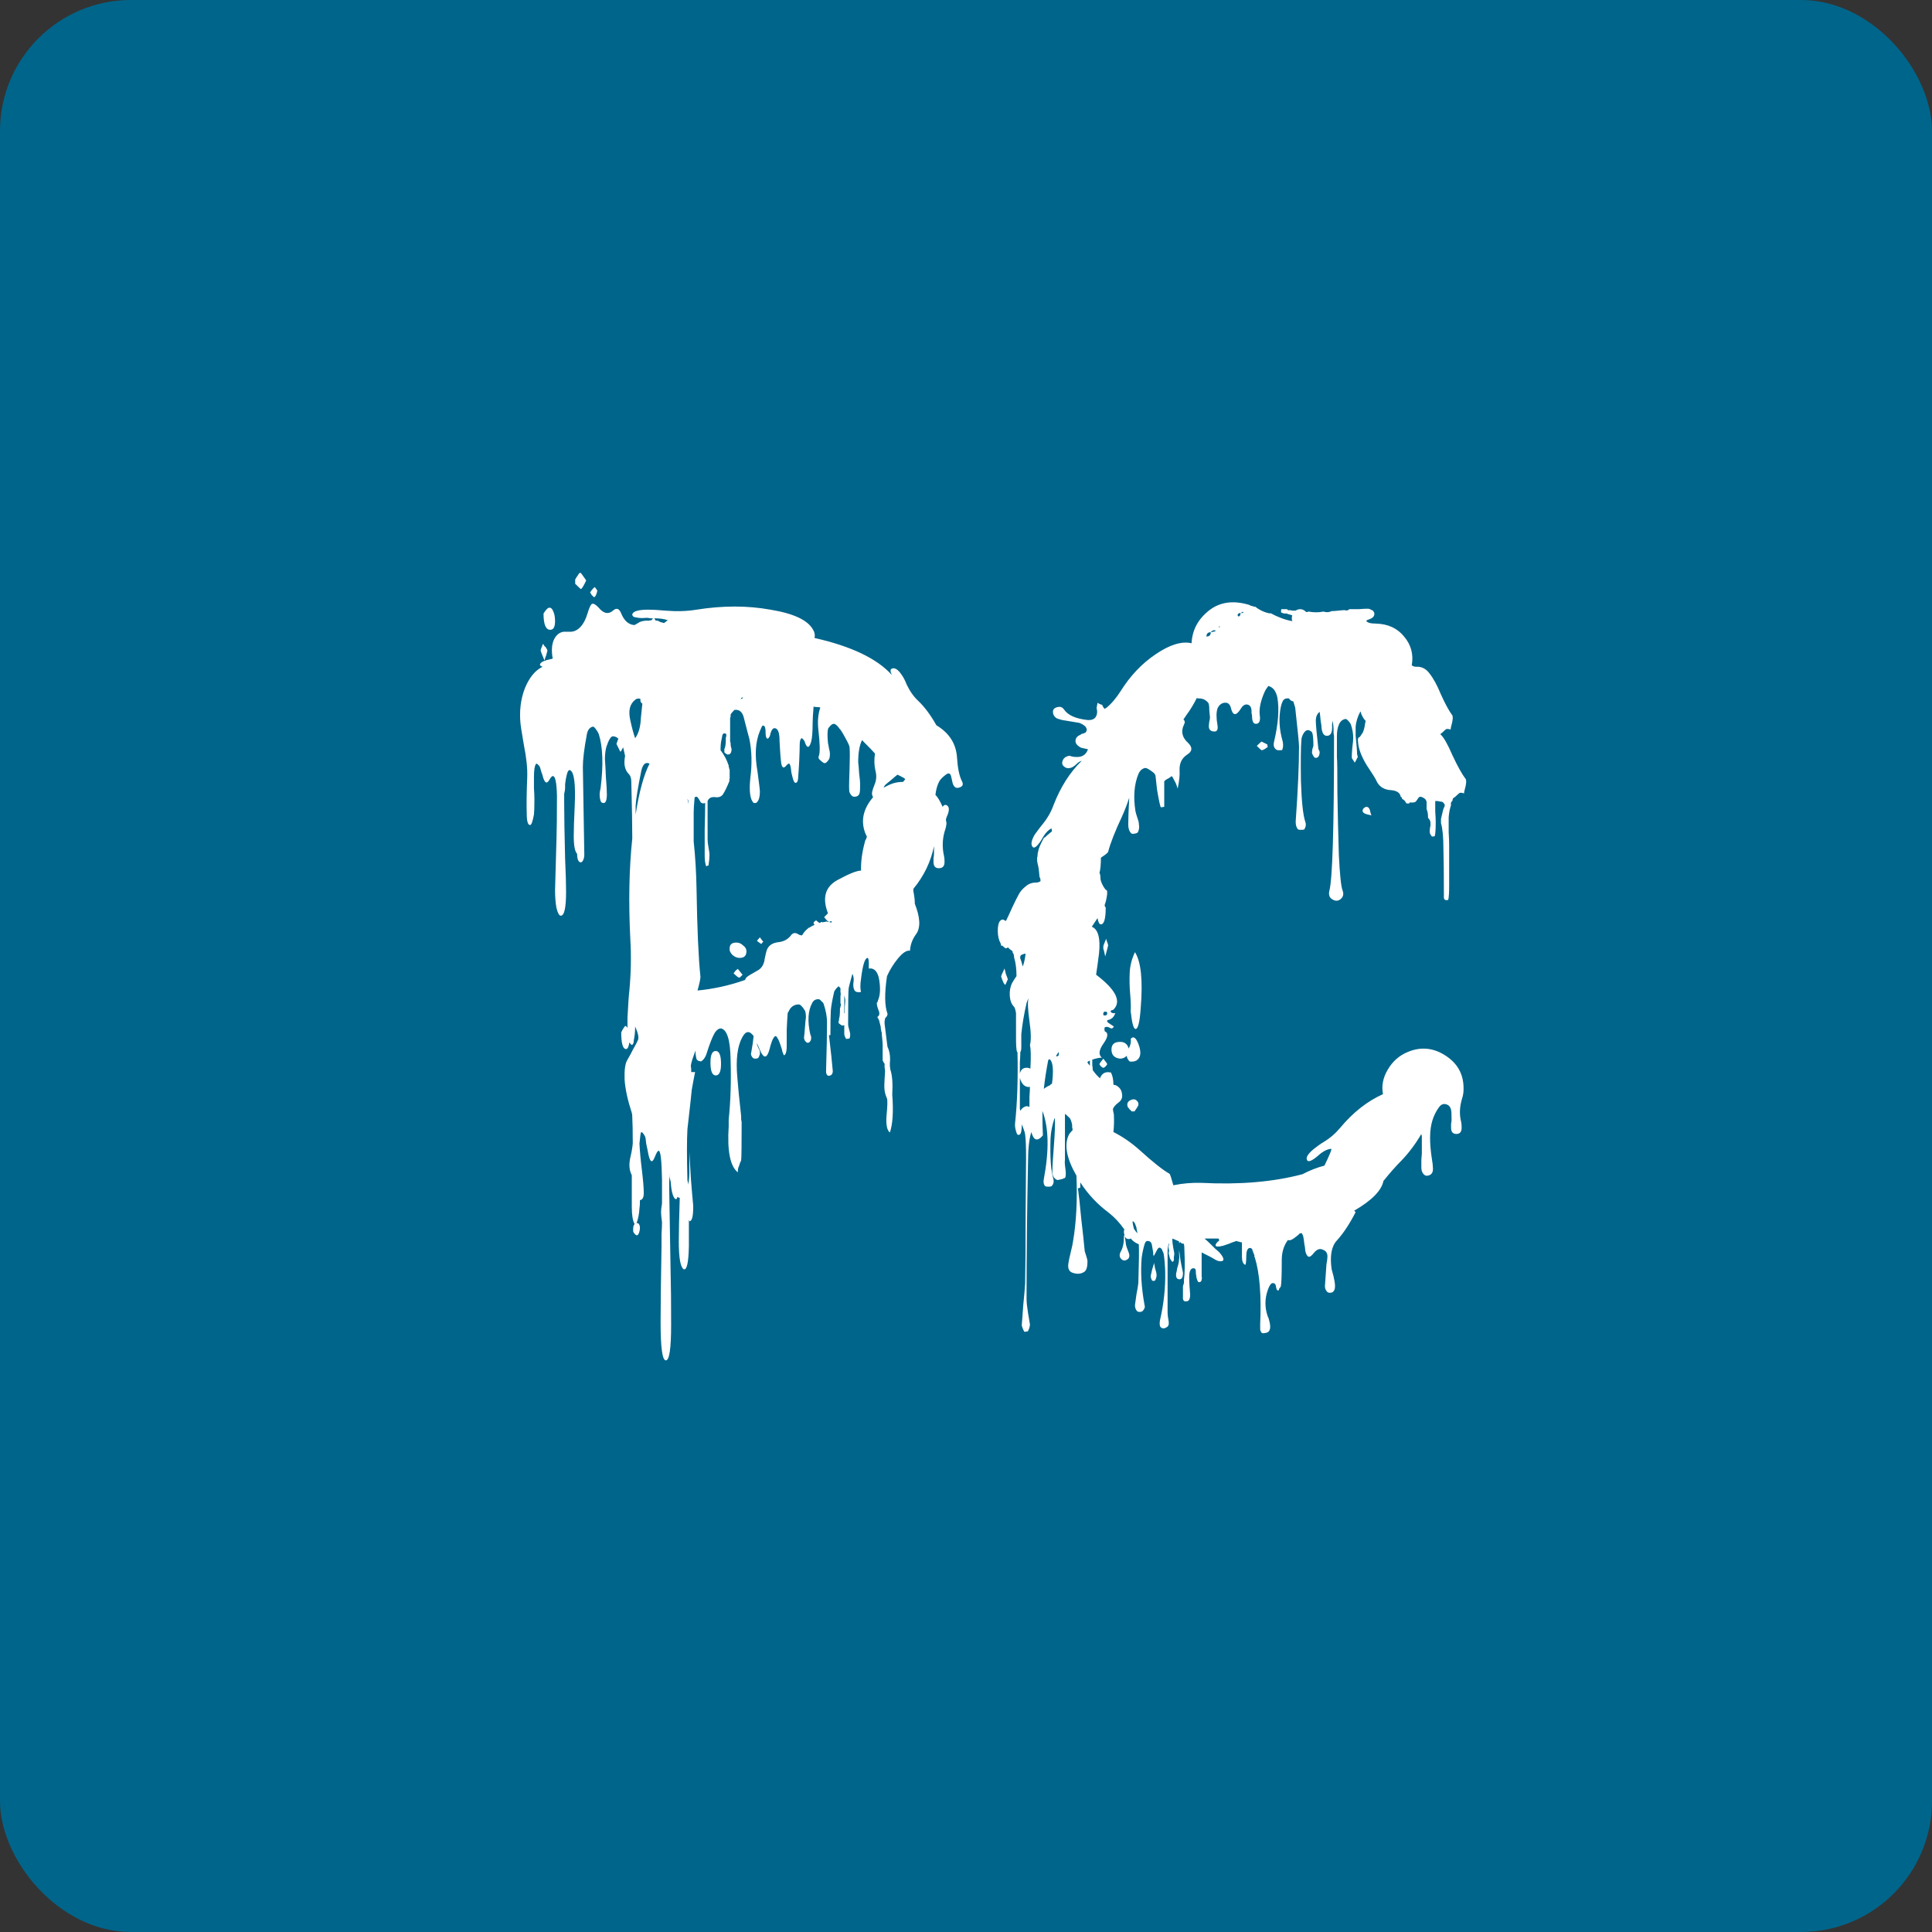 <svg width="64" height="64" viewBox="0 0 64 64" fill="none" xmlns="http://www.w3.org/2000/svg">
<rect x="0" y="0" width="64" height="64" fill="#333333" stroke="none"/>
<rect width="64" height="64" rx="4.339" fill="#00658B"/>
<path d="M23.535 35.196C23.535 34.942 23.593 34.815 23.71 34.815C23.826 34.815 23.885 34.958 23.885 35.244C23.885 35.498 23.826 35.625 23.71 35.625C23.593 35.625 23.535 35.482 23.535 35.196ZM18.228 20.863C18.079 20.863 18.005 20.683 18.005 20.323C18.079 20.207 18.138 20.143 18.18 20.132C18.244 20.122 18.291 20.159 18.323 20.244C18.366 20.328 18.387 20.44 18.387 20.577C18.387 20.768 18.334 20.863 18.228 20.863ZM19.245 19.513C19.234 19.513 19.171 19.454 19.054 19.338V19.195C19.065 19.174 19.081 19.147 19.102 19.116C19.134 19.073 19.155 19.041 19.165 19.02C19.186 18.988 19.208 18.973 19.229 18.973C19.239 18.973 19.303 19.057 19.419 19.227C19.335 19.407 19.276 19.502 19.245 19.513ZM18.133 21.562C18.133 21.573 18.127 21.589 18.117 21.61C18.117 21.631 18.111 21.652 18.101 21.674C18.101 21.695 18.09 21.727 18.069 21.769C18.058 21.801 18.048 21.838 18.037 21.88C17.952 21.679 17.91 21.568 17.91 21.547C17.91 21.525 17.936 21.451 17.989 21.324C18 21.345 18.016 21.372 18.037 21.404C18.069 21.425 18.09 21.451 18.101 21.483C18.122 21.504 18.133 21.531 18.133 21.562ZM19.69 19.783C19.679 19.783 19.669 19.777 19.658 19.767C19.647 19.756 19.626 19.735 19.594 19.703C19.573 19.661 19.557 19.634 19.547 19.624C19.621 19.518 19.674 19.46 19.706 19.449L19.785 19.56V19.576C19.764 19.682 19.732 19.751 19.69 19.783ZM31.861 25.869C31.925 25.985 31.893 26.059 31.766 26.091C31.671 26.123 31.602 26.075 31.559 25.948C31.538 25.863 31.522 25.794 31.512 25.741C31.491 25.625 31.438 25.593 31.353 25.646C31.236 25.731 31.157 25.81 31.114 25.884C31.051 26.001 31.009 26.149 30.987 26.329C31.061 26.404 31.141 26.536 31.226 26.727C31.268 26.663 31.316 26.647 31.369 26.679C31.453 26.732 31.453 26.854 31.369 27.044C31.358 27.055 31.353 27.071 31.353 27.092C31.353 27.103 31.348 27.113 31.337 27.124C31.337 27.134 31.337 27.156 31.337 27.188C31.348 27.219 31.353 27.246 31.353 27.267C31.353 27.331 31.332 27.426 31.289 27.553C31.215 27.818 31.21 28.088 31.273 28.363C31.284 28.406 31.289 28.469 31.289 28.554C31.289 28.692 31.226 28.761 31.099 28.761C30.982 28.761 30.924 28.692 30.924 28.554C30.924 28.533 30.924 28.491 30.924 28.427C30.934 28.363 30.94 28.316 30.94 28.284V28.03C30.834 28.549 30.606 29.02 30.256 29.444C30.256 29.454 30.256 29.481 30.256 29.523C30.267 29.566 30.272 29.592 30.272 29.603C30.294 29.73 30.304 29.825 30.304 29.889V29.936C30.484 30.392 30.5 30.726 30.352 30.938C30.225 31.107 30.156 31.292 30.145 31.494C30.039 31.473 29.907 31.557 29.748 31.748C29.6 31.928 29.478 32.124 29.383 32.336C29.298 32.908 29.303 33.321 29.398 33.575C29.409 33.618 29.383 33.67 29.319 33.734C29.319 33.755 29.314 33.787 29.303 33.829C29.303 33.861 29.303 33.888 29.303 33.909L29.398 34.672C29.473 34.831 29.499 35.011 29.478 35.212C29.478 35.233 29.478 35.27 29.478 35.323C29.488 35.376 29.494 35.413 29.494 35.434C29.557 35.614 29.578 35.89 29.557 36.261C29.6 36.822 29.573 37.24 29.478 37.516C29.383 37.442 29.345 37.256 29.367 36.96C29.398 36.653 29.404 36.462 29.383 36.388C29.34 36.292 29.314 36.202 29.303 36.118C29.292 36.022 29.292 35.9 29.303 35.752C29.314 35.604 29.319 35.514 29.319 35.482C29.319 35.45 29.314 35.408 29.303 35.355C29.303 35.302 29.303 35.265 29.303 35.244C29.303 35.233 29.292 35.217 29.271 35.196C29.261 35.164 29.25 35.143 29.239 35.132V34.608C29.239 34.566 29.234 34.497 29.224 34.401C29.213 34.306 29.208 34.237 29.208 34.195L29.192 34.163V34.131C29.181 34.11 29.176 34.073 29.176 34.02L29.128 33.829C29.128 33.808 29.118 33.782 29.096 33.75C29.075 33.718 29.065 33.697 29.065 33.686C29.139 33.644 29.149 33.565 29.096 33.448C29.054 33.332 29.038 33.252 29.049 33.21C29.07 33.199 29.081 33.178 29.081 33.146C29.155 32.987 29.171 32.765 29.128 32.479C29.086 32.193 28.969 32.06 28.779 32.082C28.789 31.838 28.773 31.721 28.731 31.732C28.646 31.753 28.577 31.981 28.524 32.415C28.493 32.617 28.493 32.765 28.524 32.86C28.408 32.881 28.334 32.86 28.302 32.797C28.27 32.733 28.26 32.654 28.27 32.558C28.291 32.452 28.281 32.352 28.238 32.256C28.154 32.553 28.111 32.722 28.111 32.765C28.101 32.85 28.095 33.242 28.095 33.941C28.095 33.972 28.106 34.025 28.127 34.1C28.148 34.163 28.159 34.206 28.159 34.227C28.169 34.269 28.164 34.327 28.143 34.401L28.032 34.417C27.989 34.354 27.968 34.295 27.968 34.243V33.941V33.957C27.958 33.967 27.931 33.972 27.889 33.972C27.878 33.962 27.862 33.951 27.841 33.941C27.82 33.919 27.804 33.909 27.794 33.909C27.794 33.898 27.788 33.888 27.778 33.877C27.778 33.856 27.778 33.84 27.778 33.829C27.778 33.819 27.783 33.814 27.794 33.814V33.75C27.815 33.697 27.825 33.586 27.825 33.416C27.825 33.406 27.825 33.4 27.825 33.4L27.841 33.369C27.841 33.358 27.841 33.347 27.841 33.337C27.852 33.316 27.857 33.3 27.857 33.289V33.273C27.846 33.252 27.841 33.236 27.841 33.226V33.003C27.852 32.95 27.852 32.903 27.841 32.86V32.733L27.778 32.669C27.767 32.68 27.741 32.707 27.698 32.749C27.666 32.791 27.645 32.823 27.635 32.844C27.571 33.12 27.534 33.326 27.523 33.464C27.513 33.644 27.508 33.919 27.508 34.29H27.46C27.523 34.82 27.566 35.217 27.587 35.482C27.587 35.535 27.571 35.577 27.539 35.609C27.486 35.641 27.444 35.646 27.412 35.625C27.38 35.593 27.364 35.551 27.364 35.498C27.386 34.778 27.396 34.232 27.396 33.861C27.396 33.681 27.359 33.48 27.285 33.257C27.274 33.226 27.248 33.194 27.206 33.162C27.174 33.12 27.142 33.099 27.11 33.099C27.015 33.099 26.946 33.141 26.904 33.226C26.766 33.48 26.745 33.824 26.84 34.258C26.861 34.301 26.872 34.338 26.872 34.37C26.872 34.433 26.856 34.481 26.824 34.513C26.782 34.555 26.739 34.555 26.697 34.513C26.655 34.47 26.634 34.423 26.634 34.37C26.644 34.295 26.655 34.184 26.665 34.036C26.676 33.888 26.686 33.776 26.697 33.702C26.697 33.596 26.686 33.522 26.665 33.48C26.581 33.342 26.512 33.273 26.459 33.273C26.342 33.273 26.247 33.321 26.173 33.416C26.13 33.49 26.104 33.538 26.093 33.559C26.083 33.676 26.072 33.861 26.061 34.115C26.061 34.359 26.061 34.539 26.061 34.656C26.061 34.804 26.04 34.899 25.998 34.942C25.977 34.974 25.956 34.952 25.934 34.878C25.934 34.868 25.929 34.857 25.919 34.846L25.903 34.767C25.839 34.555 25.786 34.423 25.744 34.37C25.712 34.306 25.675 34.306 25.633 34.37C25.59 34.423 25.542 34.555 25.489 34.767C25.415 35.032 25.325 35.069 25.219 34.878C25.188 34.815 25.14 34.709 25.076 34.56V34.576C25.076 34.608 25.092 34.656 25.124 34.719C25.156 34.772 25.172 34.815 25.172 34.846C25.182 34.899 25.166 34.963 25.124 35.037C25.103 35.058 25.071 35.069 25.029 35.069C24.997 35.069 24.97 35.064 24.949 35.053C24.886 34.989 24.864 34.926 24.886 34.862C24.928 34.629 24.954 34.449 24.965 34.322C24.827 34.131 24.7 34.147 24.584 34.37C24.425 34.666 24.372 35.106 24.425 35.689C24.446 35.975 24.488 36.404 24.552 36.976C24.552 37.007 24.552 37.044 24.552 37.087C24.563 37.129 24.568 37.166 24.568 37.198C24.568 37.929 24.563 38.342 24.552 38.438C24.541 38.459 24.526 38.496 24.504 38.549C24.494 38.591 24.483 38.623 24.473 38.644C24.451 38.676 24.441 38.745 24.441 38.851V38.835C24.186 38.633 24.086 38.125 24.139 37.309V37.087C24.202 36.483 24.224 35.821 24.202 35.101C24.192 34.454 24.086 34.11 23.885 34.068C23.81 34.068 23.742 34.115 23.678 34.211C23.604 34.338 23.519 34.55 23.424 34.846C23.381 35.005 23.313 35.111 23.217 35.164C23.207 35.154 23.185 35.148 23.154 35.148C23.122 35.138 23.095 35.117 23.074 35.085C23.064 35.053 23.053 34.995 23.042 34.91V34.799C22.947 35.042 22.894 35.212 22.884 35.307C22.894 35.35 22.899 35.418 22.899 35.514H23.026C22.995 35.662 22.958 35.858 22.915 36.102C22.915 36.133 22.868 36.568 22.772 37.405C22.751 37.765 22.751 38.332 22.772 39.105C22.794 39.168 22.804 39.216 22.804 39.248C22.825 39.078 22.836 38.951 22.836 38.867C22.836 38.803 22.836 38.739 22.836 38.676C22.836 38.602 22.836 38.517 22.836 38.422C22.836 38.316 22.836 38.231 22.836 38.167C22.846 38.326 22.862 38.607 22.884 39.01C22.915 39.412 22.942 39.719 22.963 39.931V39.995C22.963 40.302 22.921 40.456 22.836 40.456V40.44C22.836 40.429 22.831 40.424 22.82 40.424V41.282C22.809 41.833 22.751 42.087 22.645 42.044C22.539 41.97 22.486 41.663 22.486 41.123C22.486 40.794 22.497 40.312 22.518 39.677C22.486 39.677 22.46 39.666 22.439 39.645C22.428 39.719 22.401 39.74 22.359 39.709C22.285 39.635 22.237 39.444 22.216 39.137C22.216 39.126 22.211 39.11 22.2 39.089C22.2 39.068 22.195 39.036 22.184 38.994C22.184 38.951 22.184 38.909 22.184 38.867C22.184 38.919 22.179 39.01 22.169 39.137C22.169 39.253 22.169 39.343 22.169 39.407L22.216 42.219C22.227 42.59 22.232 43.146 22.232 43.888C22.232 44.672 22.174 45.064 22.057 45.064C21.941 45.064 21.883 44.645 21.883 43.808C21.883 43.247 21.893 42.405 21.914 41.282C21.914 41.197 21.914 41.065 21.914 40.885C21.925 40.704 21.93 40.572 21.93 40.487C21.909 40.339 21.898 40.228 21.898 40.154C21.898 40.09 21.909 39.995 21.93 39.868V39.089C21.919 38.443 21.883 38.12 21.819 38.12C21.787 38.12 21.745 38.189 21.692 38.326C21.596 38.57 21.517 38.496 21.453 38.104C21.443 38.061 21.427 37.987 21.406 37.881C21.395 37.765 21.385 37.691 21.374 37.659C21.31 37.532 21.263 37.484 21.231 37.516C21.22 37.548 21.204 37.669 21.183 37.881C21.194 38.114 21.22 38.406 21.263 38.755C21.305 39.105 21.326 39.359 21.326 39.518C21.326 39.666 21.284 39.746 21.199 39.756C21.199 39.883 21.194 39.974 21.183 40.026C21.173 40.207 21.141 40.371 21.088 40.519C21.13 40.508 21.162 40.53 21.183 40.583C21.204 40.636 21.204 40.704 21.183 40.789C21.141 40.959 21.072 40.964 20.977 40.805C20.966 40.667 20.982 40.583 21.024 40.551C20.961 40.445 20.929 40.254 20.929 39.979V39.248V38.93C20.844 38.771 20.828 38.575 20.881 38.342C20.924 38.162 20.95 38.008 20.961 37.881C20.961 37.479 20.956 37.188 20.945 37.007C20.945 36.944 20.94 36.896 20.929 36.864C20.791 36.441 20.712 36.075 20.691 35.768C20.68 35.461 20.707 35.249 20.77 35.132C20.844 35.005 20.913 34.878 20.977 34.751C21.051 34.624 21.104 34.523 21.136 34.449C21.167 34.364 21.136 34.216 21.04 34.004C21.04 34.11 21.035 34.206 21.024 34.29C21.014 34.364 21.003 34.428 20.993 34.481C20.993 34.534 20.982 34.571 20.961 34.592C20.95 34.613 20.934 34.619 20.913 34.608C20.881 34.576 20.86 34.55 20.85 34.529C20.828 34.677 20.791 34.751 20.738 34.751C20.633 34.751 20.579 34.566 20.579 34.195C20.59 34.184 20.601 34.163 20.611 34.131C20.633 34.1 20.648 34.073 20.659 34.052C20.68 34.02 20.696 33.999 20.707 33.988C20.728 33.978 20.754 33.999 20.786 34.052V33.718C20.807 33.294 20.828 32.987 20.85 32.797C20.903 32.225 20.913 31.668 20.881 31.128C20.818 29.889 20.839 28.771 20.945 27.775C20.945 27.352 20.934 26.727 20.913 25.9C20.913 25.784 20.887 25.699 20.834 25.646C20.696 25.509 20.654 25.307 20.707 25.042C20.685 24.936 20.664 24.841 20.643 24.756C20.59 24.862 20.558 24.91 20.548 24.899L20.421 24.645C20.452 24.55 20.474 24.491 20.484 24.47C20.431 24.417 20.368 24.391 20.294 24.391C20.23 24.401 20.161 24.518 20.087 24.741C20.055 24.857 20.039 24.995 20.039 25.154C20.05 25.281 20.06 25.477 20.071 25.741C20.092 25.996 20.103 26.186 20.103 26.314C20.103 26.441 20.087 26.525 20.055 26.568C20.044 26.589 20.023 26.6 19.992 26.6C19.96 26.6 19.933 26.589 19.912 26.568C19.88 26.504 19.864 26.419 19.864 26.314C19.864 26.261 19.875 26.192 19.896 26.107C19.992 25.334 19.97 24.735 19.833 24.311C19.811 24.259 19.78 24.206 19.737 24.152C19.695 24.089 19.658 24.062 19.626 24.073C19.52 24.105 19.457 24.2 19.435 24.359C19.351 24.804 19.308 25.154 19.308 25.408L19.356 28.316C19.356 28.4 19.335 28.475 19.292 28.538C19.25 28.581 19.208 28.575 19.165 28.522C19.134 28.469 19.118 28.395 19.118 28.3V28.284C19.044 28.21 19.006 28.014 19.006 27.696C19.006 27.474 19.017 27.14 19.038 26.695C19.07 25.985 19.022 25.593 18.895 25.519C18.842 25.487 18.8 25.546 18.768 25.694C18.747 25.779 18.731 25.874 18.72 25.98V26.107C18.72 26.149 18.71 26.213 18.689 26.298V26.568C18.689 26.991 18.699 27.616 18.72 28.443C18.742 28.93 18.752 29.296 18.752 29.539C18.752 30.069 18.694 30.334 18.577 30.334C18.524 30.334 18.477 30.249 18.434 30.079C18.403 29.91 18.387 29.714 18.387 29.491C18.387 29.481 18.403 28.919 18.434 27.807C18.445 27.489 18.45 27.007 18.45 26.361C18.44 25.938 18.397 25.72 18.323 25.71C18.291 25.699 18.249 25.741 18.196 25.837C18.111 25.985 18.037 25.938 17.974 25.694C17.974 25.683 17.958 25.636 17.926 25.551C17.905 25.466 17.889 25.413 17.878 25.392C17.815 25.307 17.772 25.281 17.751 25.312C17.709 25.376 17.688 25.519 17.688 25.741C17.688 25.826 17.688 25.948 17.688 26.107C17.698 26.266 17.703 26.382 17.703 26.457C17.703 26.721 17.698 26.896 17.688 26.981C17.645 27.214 17.603 27.331 17.56 27.331C17.486 27.331 17.449 27.203 17.449 26.949C17.439 26.674 17.444 26.271 17.465 25.741C17.476 25.456 17.439 25.101 17.354 24.677C17.28 24.243 17.243 24.009 17.243 23.978C17.2 23.554 17.248 23.162 17.386 22.802C17.534 22.442 17.73 22.203 17.974 22.087C17.899 22.066 17.873 22.034 17.894 21.991C17.926 21.928 18.042 21.875 18.244 21.833C18.265 21.833 18.286 21.827 18.307 21.817V21.801C18.265 21.568 18.276 21.372 18.339 21.213C18.413 21.043 18.524 20.948 18.673 20.927H18.848C18.985 20.938 19.107 20.89 19.213 20.784C19.319 20.678 19.404 20.519 19.467 20.307C19.52 20.127 19.568 20.026 19.61 20.005C19.663 19.984 19.737 20.026 19.833 20.132C20.002 20.334 20.166 20.36 20.325 20.212C20.431 20.127 20.516 20.164 20.579 20.323C20.675 20.556 20.813 20.683 20.993 20.704H21.024C21.046 20.694 21.072 20.678 21.104 20.657C21.146 20.636 21.173 20.62 21.183 20.609C21.204 20.599 21.236 20.588 21.279 20.577C21.332 20.567 21.369 20.561 21.39 20.561C21.411 20.561 21.443 20.561 21.485 20.561C21.528 20.551 21.559 20.546 21.581 20.546C21.602 20.524 21.618 20.503 21.628 20.482C21.607 20.482 21.575 20.482 21.533 20.482C21.491 20.471 21.459 20.466 21.438 20.466C21.321 20.477 21.226 20.477 21.151 20.466C21.077 20.456 21.024 20.445 20.993 20.434C20.961 20.413 20.945 20.387 20.945 20.355C20.966 20.249 21.146 20.196 21.485 20.196C21.623 20.196 21.808 20.207 22.041 20.228C22.412 20.259 22.756 20.249 23.074 20.196C23.943 20.058 24.759 20.058 25.521 20.196C26.294 20.323 26.766 20.546 26.935 20.863C26.988 20.948 27.004 21.038 26.983 21.134C28.201 21.409 29.054 21.817 29.541 22.357C29.488 22.241 29.488 22.172 29.541 22.15C29.637 22.108 29.743 22.172 29.859 22.341C29.923 22.426 29.981 22.537 30.034 22.675C30.14 22.897 30.267 23.077 30.415 23.215C30.627 23.416 30.828 23.686 31.019 24.025C31.443 24.28 31.671 24.634 31.702 25.09C31.724 25.44 31.776 25.699 31.861 25.869ZM20.881 23.866C20.934 24.11 20.987 24.306 21.04 24.454C21.157 24.296 21.22 24.068 21.231 23.771C21.231 23.75 21.247 23.596 21.279 23.31C21.226 23.279 21.204 23.226 21.215 23.151C21.141 23.13 21.083 23.141 21.04 23.183C20.86 23.321 20.807 23.549 20.881 23.866ZM21.056 26.981C21.173 26.229 21.326 25.667 21.517 25.297C21.39 25.233 21.3 25.307 21.247 25.519C21.13 26.091 21.067 26.483 21.056 26.695V26.981ZM21.994 20.641L22.121 20.546C22.004 20.503 21.856 20.482 21.676 20.482C21.697 20.524 21.713 20.551 21.724 20.561H21.787C21.808 20.572 21.84 20.588 21.883 20.609C21.935 20.62 21.973 20.63 21.994 20.641ZM22.772 26.457C22.794 26.562 22.809 26.647 22.82 26.711C22.82 26.7 22.815 26.674 22.804 26.631C22.804 26.589 22.804 26.562 22.804 26.552C22.804 26.531 22.794 26.499 22.772 26.457ZM24.536 23.151V23.183V23.151C24.578 23.151 24.605 23.136 24.616 23.104V23.072V23.104C24.573 23.104 24.547 23.12 24.536 23.151ZM24.409 23.374L24.393 23.358V23.374H24.409ZM27.984 33.575C27.984 33.522 27.984 33.448 27.984 33.353C27.995 33.257 28 33.183 28 33.13C28 33.109 27.989 33.056 27.968 32.971V33.035V33.226V33.305V33.369V33.416V33.512V33.543C27.968 33.554 27.974 33.565 27.984 33.575ZM28.969 25.996C29.033 25.848 29.044 25.694 29.001 25.535C28.959 25.355 28.953 25.164 28.985 24.963C28.943 24.91 28.8 24.762 28.556 24.518C28.471 24.688 28.429 24.931 28.429 25.249C28.44 25.334 28.45 25.461 28.461 25.63C28.482 25.789 28.493 25.906 28.493 25.98C28.493 26.139 28.487 26.234 28.477 26.266C28.456 26.351 28.397 26.393 28.302 26.393C28.238 26.393 28.185 26.345 28.143 26.25C28.133 26.229 28.127 26.16 28.127 26.043C28.127 25.948 28.133 25.752 28.143 25.456C28.154 25.148 28.154 24.915 28.143 24.756C28.143 24.714 28.095 24.608 28 24.439C27.915 24.28 27.852 24.179 27.809 24.137C27.735 24.031 27.672 23.978 27.619 23.978C27.587 23.978 27.55 23.999 27.508 24.041C27.465 24.084 27.439 24.121 27.428 24.152C27.407 24.248 27.407 24.401 27.428 24.613C27.439 24.656 27.449 24.714 27.46 24.788C27.481 24.862 27.492 24.921 27.492 24.963C27.492 25.058 27.481 25.122 27.46 25.154C27.407 25.238 27.359 25.281 27.317 25.281C27.285 25.281 27.227 25.238 27.142 25.154C27.11 25.122 27.105 25.085 27.126 25.042C27.169 24.926 27.163 24.64 27.11 24.184C27.078 23.898 27.1 23.649 27.174 23.438C27.153 23.427 27.116 23.422 27.063 23.422C27.01 23.422 26.973 23.416 26.951 23.406C26.93 23.66 26.919 23.851 26.919 23.978C26.919 24.243 26.904 24.439 26.872 24.566C26.808 24.788 26.739 24.799 26.665 24.598C26.665 24.587 26.66 24.571 26.649 24.55C26.607 24.486 26.575 24.454 26.554 24.454C26.512 24.476 26.491 24.55 26.491 24.677C26.491 24.793 26.485 24.968 26.475 25.201C26.464 25.424 26.453 25.593 26.443 25.71C26.443 25.848 26.416 25.922 26.363 25.932C26.321 25.943 26.284 25.879 26.252 25.741C26.242 25.71 26.231 25.667 26.22 25.614C26.21 25.561 26.204 25.519 26.204 25.487C26.194 25.402 26.178 25.344 26.157 25.312C26.146 25.281 26.114 25.291 26.061 25.344C25.956 25.482 25.892 25.44 25.871 25.217C25.86 25.132 25.85 25 25.839 24.82C25.828 24.64 25.823 24.544 25.823 24.534C25.823 24.311 25.786 24.179 25.712 24.137C25.617 24.084 25.548 24.163 25.505 24.375C25.474 24.439 25.447 24.47 25.426 24.47C25.384 24.46 25.362 24.396 25.362 24.28C25.362 24.131 25.341 24.052 25.299 24.041C25.267 24.031 25.246 24.041 25.235 24.073C25.225 24.094 25.203 24.142 25.172 24.216C25.023 24.576 24.997 25.021 25.092 25.551C25.145 25.943 25.172 26.165 25.172 26.218C25.172 26.419 25.129 26.547 25.044 26.6H24.965C24.849 26.483 24.811 26.213 24.854 25.789C24.917 25.312 24.907 24.873 24.822 24.47C24.811 24.439 24.748 24.195 24.631 23.739C24.578 23.57 24.478 23.496 24.329 23.517L24.298 23.549C24.245 23.602 24.213 23.644 24.202 23.676V23.739V23.755L24.186 23.771V23.866V24.057V24.248V24.327V24.391V24.439V24.534V24.566C24.186 24.576 24.192 24.587 24.202 24.598V24.613C24.202 24.698 24.213 24.762 24.234 24.804C24.234 24.899 24.213 24.958 24.171 24.979C24.16 24.989 24.134 24.995 24.091 24.995C24.081 24.984 24.065 24.974 24.044 24.963C24.033 24.952 24.022 24.947 24.012 24.947C24.012 24.936 24.006 24.926 23.996 24.915C23.996 24.894 23.996 24.878 23.996 24.868V24.836C23.996 24.825 23.996 24.815 23.996 24.804C24.006 24.793 24.012 24.783 24.012 24.772C24.033 24.719 24.044 24.613 24.044 24.454C24.044 24.444 24.044 24.433 24.044 24.423C24.054 24.412 24.059 24.401 24.059 24.391V24.327V24.311C24.049 24.311 24.033 24.306 24.012 24.296C23.98 24.285 23.953 24.301 23.932 24.343C23.922 24.386 23.911 24.439 23.901 24.502C23.879 24.587 23.869 24.703 23.869 24.852C23.985 25 24.075 25.169 24.139 25.36C24.139 25.371 24.139 25.387 24.139 25.408C24.149 25.418 24.155 25.429 24.155 25.44C24.155 25.45 24.155 25.461 24.155 25.471C24.165 25.482 24.171 25.493 24.171 25.503V25.614V25.805C24.16 25.816 24.155 25.826 24.155 25.837C24.155 25.848 24.16 25.853 24.171 25.853C24.086 26.065 24.012 26.218 23.948 26.314C23.895 26.388 23.816 26.419 23.71 26.409C23.572 26.388 23.482 26.43 23.44 26.536V27.807C23.44 27.871 23.45 27.961 23.471 28.077C23.493 28.194 23.503 28.273 23.503 28.316C23.503 28.4 23.493 28.517 23.471 28.665C23.45 28.676 23.424 28.686 23.392 28.697C23.36 28.602 23.344 28.491 23.344 28.363C23.344 28.162 23.344 27.866 23.344 27.474C23.355 27.082 23.36 26.79 23.36 26.6C23.307 26.621 23.26 26.616 23.217 26.584C23.164 26.488 23.127 26.43 23.106 26.409C23.095 26.388 23.064 26.388 23.011 26.409C22.989 26.642 22.979 26.811 22.979 26.917V27.871C23.032 28.369 23.064 28.898 23.074 29.46C23.095 30.773 23.138 31.732 23.201 32.336C23.212 32.389 23.18 32.548 23.106 32.812C23.646 32.76 24.171 32.643 24.679 32.463C24.7 32.41 24.727 32.373 24.759 32.352C24.78 32.331 24.886 32.267 25.076 32.161C25.225 32.087 25.309 31.954 25.331 31.764C25.352 31.658 25.373 31.568 25.394 31.494C25.447 31.324 25.585 31.229 25.807 31.208C25.966 31.186 26.093 31.118 26.189 31.001C26.252 30.906 26.332 30.884 26.427 30.938C26.469 30.969 26.517 30.985 26.57 30.985C26.623 30.89 26.692 30.81 26.776 30.747L26.792 30.731H26.808C26.829 30.72 26.856 30.704 26.888 30.683C26.93 30.662 26.962 30.646 26.983 30.636C26.962 30.614 26.951 30.593 26.951 30.572C26.951 30.561 26.962 30.546 26.983 30.524C27.004 30.503 27.02 30.493 27.031 30.493C27.041 30.493 27.052 30.498 27.063 30.509C27.073 30.519 27.084 30.53 27.094 30.54C27.116 30.551 27.131 30.561 27.142 30.572C27.153 30.572 27.158 30.572 27.158 30.572L27.19 30.556L27.206 30.54C27.216 30.54 27.227 30.54 27.237 30.54C27.248 30.561 27.264 30.561 27.285 30.54C27.296 30.54 27.311 30.54 27.333 30.54C27.354 30.53 27.37 30.524 27.38 30.524C27.391 30.524 27.401 30.53 27.412 30.54C27.433 30.54 27.449 30.54 27.46 30.54C27.47 30.54 27.486 30.546 27.508 30.556C27.529 30.556 27.544 30.556 27.555 30.556C27.555 30.546 27.55 30.53 27.539 30.509C27.497 30.53 27.47 30.54 27.46 30.54C27.428 30.53 27.375 30.477 27.301 30.381C27.311 30.371 27.333 30.35 27.364 30.318C27.396 30.286 27.417 30.265 27.428 30.254C27.227 29.735 27.338 29.364 27.762 29.142C28.133 28.941 28.387 28.84 28.524 28.84C28.514 28.554 28.556 28.236 28.651 27.887C28.651 27.866 28.662 27.839 28.683 27.807C28.704 27.765 28.715 27.733 28.715 27.712C28.673 27.627 28.646 27.564 28.636 27.521C28.519 27.14 28.614 26.769 28.922 26.409C28.89 26.356 28.879 26.298 28.89 26.234C28.901 26.181 28.927 26.102 28.969 25.996ZM29.923 25.9C29.923 25.89 29.933 25.874 29.954 25.853C29.976 25.832 29.986 25.816 29.986 25.805C29.965 25.784 29.923 25.757 29.859 25.726C29.796 25.694 29.753 25.673 29.732 25.662C29.721 25.673 29.7 25.689 29.669 25.71C29.573 25.794 29.473 25.879 29.367 25.964C29.324 25.996 29.292 26.038 29.271 26.091L29.462 25.996C29.6 25.932 29.753 25.9 29.923 25.9ZM24.393 31.224C24.478 31.224 24.552 31.255 24.616 31.319C24.69 31.372 24.727 31.435 24.727 31.509C24.727 31.658 24.653 31.732 24.504 31.732C24.419 31.732 24.34 31.7 24.266 31.637C24.192 31.562 24.16 31.488 24.171 31.414C24.171 31.287 24.245 31.224 24.393 31.224ZM24.298 32.24C24.308 32.23 24.319 32.219 24.329 32.209C24.34 32.188 24.356 32.166 24.377 32.145C24.409 32.124 24.43 32.108 24.441 32.097C24.462 32.119 24.488 32.15 24.52 32.193C24.552 32.235 24.578 32.267 24.6 32.288C24.589 32.299 24.573 32.315 24.552 32.336C24.531 32.357 24.515 32.373 24.504 32.383C24.494 32.383 24.483 32.383 24.473 32.383C24.43 32.362 24.372 32.315 24.298 32.24ZM25.076 31.16C25.108 31.128 25.14 31.091 25.172 31.049C25.182 31.059 25.193 31.075 25.203 31.096C25.225 31.118 25.241 31.139 25.251 31.16C25.272 31.171 25.283 31.181 25.283 31.192L25.219 31.271C25.135 31.218 25.087 31.181 25.076 31.16ZM33.164 32.352C33.164 32.341 33.175 32.309 33.196 32.256C33.228 32.193 33.254 32.135 33.276 32.082C33.286 32.124 33.302 32.188 33.323 32.272C33.355 32.346 33.376 32.405 33.387 32.447C33.376 32.458 33.365 32.479 33.355 32.511C33.323 32.595 33.302 32.632 33.291 32.622C33.281 32.611 33.265 32.59 33.244 32.558C33.233 32.526 33.217 32.489 33.196 32.447C33.185 32.405 33.175 32.373 33.164 32.352ZM36.549 31.43C36.549 31.398 36.549 31.372 36.549 31.351C36.549 31.329 36.581 31.245 36.644 31.096C36.644 31.118 36.655 31.155 36.676 31.208C36.697 31.261 36.708 31.298 36.708 31.319C36.708 31.329 36.676 31.451 36.612 31.684C36.602 31.642 36.591 31.594 36.581 31.541C36.57 31.488 36.559 31.451 36.549 31.43ZM39.187 42.156V42.172C39.187 42.309 39.149 42.378 39.075 42.378C38.98 42.378 38.943 42.309 38.964 42.172C38.975 42.14 38.985 42.087 38.996 42.013C39.017 41.949 39.033 41.891 39.044 41.838C39.054 41.785 39.059 41.737 39.059 41.695C39.07 41.695 39.07 41.647 39.059 41.552C39.059 41.467 39.059 41.419 39.059 41.409C39.07 41.472 39.086 41.589 39.107 41.758C39.139 41.928 39.165 42.06 39.187 42.156ZM38.233 41.822C38.233 41.833 38.233 41.849 38.233 41.87C38.244 41.901 38.249 41.923 38.249 41.933C38.249 41.965 38.26 42.013 38.281 42.076C38.302 42.14 38.313 42.193 38.313 42.235C38.313 42.299 38.297 42.357 38.265 42.41C38.265 42.431 38.233 42.436 38.169 42.426C38.127 42.352 38.111 42.293 38.122 42.251C38.133 42.209 38.148 42.14 38.169 42.044C38.201 41.949 38.222 41.875 38.233 41.822ZM37.597 31.541C37.799 31.859 37.862 32.474 37.788 33.385C37.756 33.861 37.698 34.094 37.613 34.084C37.55 34.084 37.497 33.888 37.455 33.496C37.465 33.369 37.46 33.183 37.439 32.94C37.417 32.696 37.412 32.458 37.423 32.225C37.433 31.991 37.492 31.764 37.597 31.541ZM37.455 34.417C37.539 34.311 37.624 34.364 37.709 34.576C37.815 34.852 37.794 35.037 37.645 35.132C37.582 35.164 37.508 35.175 37.423 35.164C37.359 35.101 37.327 35.037 37.327 34.974C37.264 35.037 37.19 35.069 37.105 35.069C36.914 35.048 36.819 34.947 36.819 34.767C36.819 34.597 36.914 34.513 37.105 34.513C37.253 34.513 37.349 34.587 37.391 34.735C37.455 34.608 37.476 34.502 37.455 34.417ZM48.117 26.52C48.064 26.573 48.048 26.621 48.069 26.663C48.026 26.79 48 26.928 47.989 27.076C47.989 27.214 47.989 27.378 47.989 27.569C48 27.749 48.005 27.887 48.005 27.982V29.333C48.005 29.576 47.995 29.735 47.974 29.809C47.868 29.841 47.82 29.799 47.831 29.682C47.831 29.672 47.831 29.661 47.831 29.65C47.831 28.973 47.825 28.464 47.815 28.125C47.815 27.733 47.788 27.447 47.735 27.267V27.124C47.788 26.891 47.82 26.769 47.831 26.759C47.862 26.706 47.868 26.663 47.846 26.631C47.825 26.6 47.804 26.578 47.783 26.568C47.772 26.557 47.746 26.552 47.703 26.552C47.661 26.541 47.635 26.536 47.624 26.536H47.544C47.544 26.621 47.544 26.737 47.544 26.886C47.555 27.034 47.56 27.15 47.56 27.235C47.56 27.468 47.55 27.622 47.529 27.696C47.508 27.707 47.481 27.712 47.449 27.712C47.428 27.712 47.417 27.701 47.417 27.68C47.364 27.638 47.349 27.558 47.37 27.442C47.37 27.431 47.37 27.421 47.37 27.41C47.38 27.389 47.386 27.373 47.386 27.362V27.251C47.386 27.198 47.359 27.145 47.306 27.092C47.306 26.965 47.29 26.87 47.258 26.806V26.616C47.269 26.509 47.206 26.435 47.068 26.393C47.047 26.393 47.026 26.398 47.004 26.409C46.994 26.419 46.978 26.441 46.957 26.473C46.946 26.494 46.935 26.509 46.925 26.52C46.914 26.541 46.898 26.557 46.877 26.568C46.856 26.578 46.83 26.584 46.798 26.584C46.766 26.584 46.745 26.584 46.734 26.584C46.702 26.573 46.687 26.584 46.687 26.616H46.591C46.538 26.52 46.49 26.473 46.448 26.473C46.448 26.43 46.432 26.404 46.401 26.393C46.379 26.255 46.258 26.181 46.035 26.171C45.823 26.149 45.675 26.043 45.59 25.853C45.569 25.8 45.463 25.63 45.272 25.344C45.092 25.048 44.997 24.788 44.986 24.566C44.976 24.491 44.986 24.444 45.018 24.423C45.029 24.423 45.039 24.417 45.05 24.407C45.06 24.396 45.071 24.38 45.082 24.359C45.103 24.327 45.124 24.296 45.145 24.264C45.177 24.19 45.198 24.116 45.209 24.041C45.219 23.967 45.23 23.914 45.24 23.882C45.198 23.84 45.166 23.798 45.145 23.755C45.135 23.734 45.119 23.702 45.097 23.66C45.087 23.618 45.076 23.586 45.066 23.565C44.97 23.745 44.917 23.919 44.907 24.089C44.907 24.174 44.907 24.269 44.907 24.375C44.917 24.47 44.928 24.582 44.939 24.709C44.949 24.825 44.955 24.915 44.955 24.979C44.955 24.989 44.96 25.011 44.97 25.042C44.981 25.064 44.981 25.079 44.97 25.09C44.96 25.111 44.944 25.143 44.923 25.185C44.901 25.228 44.886 25.254 44.875 25.265C44.875 25.254 44.859 25.228 44.827 25.185C44.796 25.143 44.78 25.111 44.78 25.09C44.78 25.016 44.785 24.91 44.796 24.772C44.817 24.624 44.827 24.513 44.827 24.439C44.827 24.301 44.801 24.152 44.748 23.994C44.727 23.951 44.695 23.909 44.653 23.866C44.61 23.824 44.578 23.808 44.557 23.819C44.462 23.84 44.393 23.904 44.351 24.009C44.308 24.105 44.287 24.232 44.287 24.391V25.09C44.298 25.164 44.303 25.556 44.303 26.266C44.314 26.965 44.33 27.648 44.351 28.316C44.383 28.983 44.425 29.38 44.478 29.507C44.52 29.624 44.494 29.719 44.398 29.793C44.314 29.857 44.218 29.852 44.112 29.777C44.038 29.725 44.012 29.64 44.033 29.523C44.139 29.163 44.192 27.458 44.192 24.407C44.192 24.386 44.187 24.343 44.176 24.28C44.176 24.216 44.176 24.168 44.176 24.137C44.176 24.084 44.165 23.994 44.144 23.866C44.144 23.888 44.139 23.925 44.128 23.978C44.128 24.031 44.128 24.073 44.128 24.105C44.128 24.285 44.07 24.375 43.953 24.375C43.858 24.375 43.8 24.29 43.779 24.121C43.779 24.068 43.768 23.983 43.747 23.866C43.736 23.739 43.726 23.644 43.715 23.581C43.63 23.644 43.588 23.745 43.588 23.882C43.588 23.988 43.614 24.28 43.667 24.756C43.667 24.777 43.673 24.804 43.683 24.836C43.705 24.868 43.715 24.894 43.715 24.915C43.715 24.979 43.699 25.032 43.667 25.074C43.657 25.085 43.636 25.095 43.604 25.106C43.572 25.106 43.551 25.101 43.54 25.09C43.487 25.016 43.461 24.963 43.461 24.931C43.461 24.899 43.466 24.857 43.477 24.804C43.498 24.751 43.508 24.714 43.508 24.693C43.508 24.513 43.498 24.38 43.477 24.296C43.466 24.243 43.419 24.206 43.334 24.184C43.281 24.184 43.233 24.216 43.191 24.28C43.138 24.364 43.111 24.444 43.111 24.518C43.09 24.741 43.085 25.191 43.095 25.869C43.117 26.547 43.164 26.997 43.238 27.219C43.27 27.304 43.26 27.389 43.207 27.474C43.196 27.484 43.159 27.489 43.095 27.489C43.042 27.489 43.011 27.484 43 27.474C42.947 27.421 42.921 27.336 42.921 27.219C42.995 26.181 43.032 25.35 43.032 24.725C43.032 24.629 42.989 24.2 42.905 23.438C42.873 23.332 42.852 23.263 42.841 23.231C42.788 23.231 42.74 23.199 42.698 23.136H42.682C42.608 23.125 42.55 23.146 42.508 23.199C42.476 23.252 42.449 23.326 42.428 23.422C42.354 23.782 42.375 24.163 42.492 24.566C42.513 24.672 42.508 24.762 42.476 24.836C42.476 24.846 42.46 24.852 42.428 24.852C42.407 24.852 42.38 24.852 42.349 24.852C42.317 24.852 42.296 24.846 42.285 24.836C42.2 24.783 42.174 24.693 42.206 24.566C42.343 23.983 42.38 23.501 42.317 23.12C42.274 22.897 42.174 22.765 42.015 22.723C41.951 22.807 41.909 22.876 41.888 22.929C41.761 23.215 41.708 23.464 41.729 23.676C41.761 23.877 41.718 23.978 41.602 23.978C41.517 23.978 41.475 23.888 41.475 23.708C41.475 23.686 41.469 23.66 41.459 23.628C41.459 23.596 41.459 23.575 41.459 23.565C41.459 23.438 41.416 23.363 41.332 23.342C41.247 23.321 41.173 23.363 41.109 23.469C40.95 23.724 40.839 23.718 40.776 23.453C40.744 23.326 40.675 23.268 40.569 23.279C40.463 23.289 40.383 23.353 40.331 23.469C40.288 23.596 40.288 23.782 40.331 24.025C40.352 24.163 40.32 24.232 40.235 24.232C40.108 24.232 40.044 24.174 40.044 24.057C40.044 24.025 40.05 23.973 40.06 23.898C40.082 23.814 40.087 23.75 40.076 23.708C40.076 23.686 40.071 23.628 40.06 23.533C40.06 23.438 40.055 23.369 40.044 23.326C40.034 23.284 39.997 23.241 39.933 23.199C39.88 23.157 39.806 23.136 39.711 23.136C39.7 23.136 39.69 23.136 39.679 23.136L39.647 23.12C39.541 23.332 39.425 23.522 39.298 23.692L39.202 23.835C39.255 23.877 39.261 23.935 39.218 24.009C39.112 24.232 39.16 24.433 39.361 24.613C39.51 24.762 39.499 24.889 39.33 24.995C39.149 25.111 39.065 25.286 39.075 25.519C39.086 25.667 39.065 25.869 39.012 26.123L38.964 25.98C38.953 25.948 38.932 25.906 38.901 25.853C38.869 25.789 38.842 25.741 38.821 25.71C38.8 25.72 38.768 25.741 38.726 25.773C38.683 25.794 38.646 25.816 38.614 25.837C38.583 25.858 38.567 25.879 38.567 25.9V26.552V26.727L38.456 26.743C38.445 26.732 38.429 26.679 38.408 26.584C38.387 26.488 38.36 26.345 38.328 26.155C38.307 25.964 38.291 25.821 38.281 25.726C38.281 25.683 38.26 25.641 38.217 25.599C38.08 25.493 37.989 25.44 37.947 25.44C37.905 25.44 37.857 25.461 37.804 25.503C37.762 25.546 37.73 25.593 37.709 25.646C37.571 25.985 37.539 26.393 37.613 26.87C37.624 26.923 37.645 26.997 37.677 27.092C37.709 27.177 37.725 27.241 37.725 27.283C37.746 27.399 37.735 27.495 37.693 27.569C37.682 27.59 37.645 27.606 37.582 27.616C37.518 27.627 37.481 27.622 37.47 27.601C37.407 27.537 37.375 27.442 37.375 27.315C37.375 27.124 37.386 26.827 37.407 26.425C37.343 26.626 37.264 26.833 37.169 27.044C36.935 27.542 36.782 27.934 36.708 28.22C36.697 28.252 36.618 28.316 36.469 28.411C36.469 28.634 36.453 28.803 36.422 28.919C36.443 28.951 36.453 29.004 36.453 29.078C36.453 29.142 36.475 29.216 36.517 29.301C36.538 29.343 36.559 29.38 36.581 29.412C36.602 29.444 36.618 29.465 36.628 29.476C36.639 29.476 36.649 29.481 36.66 29.491C36.671 29.502 36.676 29.518 36.676 29.539C36.676 29.55 36.676 29.576 36.676 29.619C36.655 29.777 36.628 29.894 36.596 29.968C36.596 29.979 36.596 29.995 36.596 30.016C36.607 30.037 36.618 30.053 36.628 30.064C36.628 30.434 36.575 30.62 36.469 30.62C36.416 30.62 36.379 30.551 36.358 30.413L36.167 30.699C36.379 30.784 36.459 31.081 36.406 31.589C36.395 31.674 36.379 31.796 36.358 31.954C36.337 32.103 36.321 32.214 36.31 32.288C36.967 32.786 37.158 33.173 36.883 33.448C36.787 33.469 36.766 33.501 36.819 33.543C36.851 33.565 36.893 33.57 36.946 33.559C36.925 33.623 36.893 33.676 36.851 33.718C36.808 33.75 36.771 33.771 36.739 33.782C36.708 33.782 36.687 33.792 36.676 33.814C36.665 33.824 36.676 33.845 36.708 33.877C36.739 33.898 36.803 33.941 36.898 34.004C36.867 34.068 36.824 34.084 36.771 34.052C36.718 34.02 36.671 34.01 36.628 34.02C36.586 34.02 36.575 34.068 36.596 34.163C36.724 34.216 36.708 34.354 36.549 34.576C36.401 34.788 36.385 34.942 36.501 35.037C36.416 35.037 36.31 35.058 36.183 35.101C36.183 35.132 36.183 35.191 36.183 35.275C36.194 35.36 36.199 35.418 36.199 35.45C36.273 35.556 36.353 35.646 36.438 35.72C36.501 35.551 36.623 35.487 36.803 35.53C36.856 35.636 36.883 35.768 36.883 35.927C36.893 35.938 36.909 35.943 36.93 35.943C36.951 35.943 36.967 35.948 36.978 35.959C37.094 36.022 37.158 36.118 37.169 36.245C37.19 36.361 37.147 36.457 37.041 36.531C36.946 36.605 36.888 36.674 36.867 36.737C36.867 36.769 36.877 36.827 36.898 36.912C36.909 37.124 36.904 37.32 36.883 37.5C37.179 37.648 37.465 37.844 37.74 38.088C38.196 38.501 38.53 38.766 38.742 38.882C38.763 38.904 38.805 39.031 38.869 39.264C39.176 39.2 39.488 39.174 39.806 39.184C41.067 39.248 42.179 39.153 43.143 38.898C43.387 38.771 43.63 38.676 43.874 38.612C44.054 38.242 44.128 38.056 44.096 38.056C43.959 38.067 43.81 38.146 43.651 38.294C43.461 38.453 43.344 38.501 43.302 38.438C43.249 38.353 43.318 38.231 43.508 38.072C43.625 37.977 43.736 37.897 43.842 37.834C44.054 37.707 44.239 37.548 44.398 37.357C44.822 36.849 45.294 36.478 45.813 36.245C45.76 35.969 45.813 35.699 45.971 35.434C46.13 35.159 46.353 34.963 46.639 34.846C47.073 34.666 47.492 34.709 47.894 34.974C48.297 35.238 48.493 35.609 48.482 36.086C48.482 36.192 48.466 36.292 48.434 36.388C48.35 36.663 48.339 36.923 48.403 37.166C48.413 37.209 48.419 37.272 48.419 37.357C48.419 37.495 48.36 37.564 48.244 37.564C48.127 37.564 48.069 37.495 48.069 37.357C48.069 37.325 48.069 37.283 48.069 37.23C48.08 37.177 48.085 37.135 48.085 37.103C48.085 36.912 48.08 36.801 48.069 36.769C48.048 36.663 47.989 36.6 47.894 36.578C47.809 36.557 47.735 36.589 47.672 36.674C47.576 36.801 47.502 36.949 47.449 37.119C47.354 37.426 47.349 37.85 47.433 38.39C47.455 38.517 47.465 38.607 47.465 38.66C47.486 38.829 47.428 38.925 47.29 38.946C47.237 38.957 47.19 38.935 47.147 38.882C47.105 38.829 47.084 38.761 47.084 38.676C47.084 38.612 47.084 38.528 47.084 38.422C47.094 38.316 47.1 38.247 47.1 38.215V37.627C47.1 37.617 47.094 37.606 47.084 37.595C47.084 37.585 47.084 37.574 47.084 37.564C46.893 37.892 46.676 38.183 46.432 38.438C46.242 38.628 46.04 38.856 45.828 39.121C45.765 39.439 45.442 39.767 44.859 40.106L44.907 40.154C44.706 40.545 44.499 40.858 44.287 41.091C44.107 41.282 44.049 41.6 44.112 42.044C44.123 42.076 44.144 42.156 44.176 42.283C44.208 42.42 44.224 42.526 44.224 42.601C44.224 42.738 44.176 42.812 44.081 42.823C44.017 42.834 43.969 42.812 43.938 42.76C43.906 42.717 43.89 42.664 43.89 42.601C43.89 42.59 43.906 42.362 43.938 41.917C43.938 41.896 43.943 41.859 43.953 41.806C43.964 41.753 43.969 41.711 43.969 41.679C43.99 41.531 43.938 41.435 43.81 41.393C43.715 41.351 43.62 41.388 43.524 41.504C43.45 41.6 43.392 41.642 43.35 41.631C43.297 41.61 43.26 41.541 43.238 41.425C43.238 41.372 43.228 41.298 43.207 41.202C43.196 41.096 43.185 41.022 43.175 40.98C43.175 40.959 43.159 40.916 43.127 40.853H43.064C43.011 40.906 42.968 40.943 42.937 40.964C42.809 41.07 42.719 41.107 42.666 41.075C42.529 41.255 42.46 41.478 42.46 41.743C42.46 42.251 42.449 42.542 42.428 42.617C42.417 42.638 42.401 42.659 42.38 42.68C42.37 42.701 42.364 42.722 42.364 42.744C42.354 42.744 42.338 42.744 42.317 42.744C42.306 42.744 42.301 42.738 42.301 42.728C42.29 42.707 42.28 42.675 42.269 42.632C42.269 42.59 42.258 42.558 42.237 42.537C42.227 42.516 42.2 42.505 42.158 42.505C42.105 42.505 42.052 42.579 41.999 42.728C41.893 43.024 41.893 43.321 41.999 43.618C42.02 43.649 42.041 43.718 42.063 43.824C42.105 44.036 42.052 44.147 41.904 44.158C41.861 44.168 41.83 44.168 41.808 44.158C41.787 44.147 41.771 44.126 41.761 44.094C41.75 44.073 41.745 44.052 41.745 44.031C41.745 44.01 41.745 43.978 41.745 43.935C41.745 43.904 41.745 43.882 41.745 43.872C41.787 42.918 41.729 42.182 41.57 41.663C41.559 41.653 41.554 41.637 41.554 41.615C41.554 41.605 41.554 41.594 41.554 41.584C41.544 41.562 41.533 41.536 41.522 41.504C41.512 41.472 41.501 41.446 41.49 41.425C41.49 41.393 41.48 41.372 41.459 41.361C41.438 41.34 41.411 41.335 41.379 41.345C41.316 41.367 41.284 41.462 41.284 41.631C41.284 41.78 41.273 41.87 41.252 41.901C41.178 41.87 41.141 41.78 41.141 41.631V41.155C41.12 41.155 41.093 41.149 41.062 41.139C41.03 41.128 41.008 41.123 40.998 41.123C40.987 41.123 40.982 41.123 40.982 41.123C40.982 41.112 40.977 41.107 40.966 41.107L40.823 41.155C40.781 41.176 40.68 41.213 40.521 41.266C40.352 41.308 40.267 41.303 40.267 41.25C40.267 41.208 40.309 41.155 40.394 41.091L40.378 41.075C40.378 41.065 40.378 41.054 40.378 41.043L40.362 41.028C40.352 41.028 40.341 41.028 40.331 41.028H39.901C39.955 41.07 40.034 41.144 40.14 41.25C40.161 41.271 40.198 41.308 40.251 41.361C40.315 41.414 40.362 41.457 40.394 41.488C40.532 41.647 40.564 41.743 40.489 41.774C40.405 41.795 40.309 41.769 40.203 41.695C40.193 41.684 40.06 41.615 39.806 41.488V42.14V42.267C39.817 42.341 39.817 42.378 39.806 42.378C39.806 42.442 39.774 42.474 39.711 42.474C39.69 42.474 39.669 42.436 39.647 42.362C39.647 42.352 39.642 42.336 39.631 42.315C39.631 42.293 39.631 42.278 39.631 42.267C39.621 42.246 39.615 42.209 39.615 42.156C39.615 42.103 39.61 42.066 39.6 42.044C39.589 42.023 39.563 42.013 39.52 42.013C39.435 42.023 39.393 42.124 39.393 42.315C39.393 42.442 39.404 42.632 39.425 42.887C39.425 43.035 39.383 43.109 39.298 43.109C39.213 43.12 39.176 43.067 39.187 42.95C39.187 42.929 39.187 42.913 39.187 42.903V42.601C39.218 42.526 39.229 42.463 39.218 42.41C39.25 42.188 39.255 41.849 39.234 41.393C39.234 41.308 39.229 41.245 39.218 41.202C39.197 41.202 39.171 41.197 39.139 41.186C39.118 41.165 39.102 41.149 39.091 41.139C39.091 41.149 39.081 41.165 39.059 41.186V41.123C39.038 41.112 39.001 41.096 38.948 41.075C38.895 41.054 38.858 41.038 38.837 41.028C38.826 41.091 38.847 41.255 38.901 41.52C38.901 41.552 38.895 41.594 38.885 41.647C38.885 41.7 38.885 41.737 38.885 41.758L38.837 41.806C38.826 41.795 38.81 41.774 38.789 41.743C38.779 41.721 38.768 41.706 38.758 41.695L38.71 41.504C38.731 41.472 38.731 41.419 38.71 41.345C38.71 41.324 38.71 41.303 38.71 41.282C38.72 41.261 38.726 41.239 38.726 41.218V41.17C38.694 41.266 38.678 41.356 38.678 41.441V43.49C38.678 43.554 38.689 43.639 38.71 43.745C38.731 43.861 38.71 43.935 38.646 43.967C38.583 44.01 38.524 44.015 38.471 43.983C38.419 43.951 38.403 43.872 38.424 43.745C38.551 43.204 38.609 42.669 38.599 42.14C38.599 42.076 38.593 41.976 38.583 41.838C38.572 41.711 38.562 41.615 38.551 41.552C38.551 41.531 38.54 41.499 38.519 41.457C38.519 41.446 38.514 41.441 38.503 41.441C38.503 41.43 38.503 41.419 38.503 41.409C38.44 41.303 38.381 41.303 38.328 41.409C38.265 41.525 38.228 41.594 38.217 41.615C38.217 41.605 38.212 41.584 38.201 41.552C38.201 41.52 38.201 41.499 38.201 41.488C38.169 41.319 38.154 41.229 38.154 41.218C38.133 41.144 38.085 41.107 38.011 41.107C37.968 41.107 37.937 41.144 37.915 41.218C37.873 41.356 37.841 41.504 37.82 41.663C37.778 42.129 37.809 42.654 37.915 43.236C37.937 43.3 37.915 43.363 37.852 43.427C37.831 43.448 37.799 43.459 37.756 43.459C37.725 43.459 37.698 43.453 37.677 43.443C37.624 43.39 37.597 43.321 37.597 43.236C37.608 43.173 37.624 43.056 37.645 42.887C37.677 42.728 37.698 42.601 37.709 42.505C37.73 41.838 37.735 41.409 37.725 41.218C37.619 41.176 37.534 41.118 37.47 41.043V41.028C37.46 41.028 37.455 41.028 37.455 41.028L37.423 41.043C37.338 41.054 37.285 41.022 37.264 40.948C37.264 40.98 37.269 41.028 37.28 41.091C37.29 41.144 37.296 41.186 37.296 41.218C37.306 41.271 37.333 41.351 37.375 41.457C37.428 41.573 37.423 41.658 37.359 41.711C37.285 41.764 37.221 41.769 37.169 41.727C37.084 41.663 37.068 41.578 37.121 41.472C37.195 41.345 37.232 41.181 37.232 40.98C37.232 40.969 37.232 40.959 37.232 40.948C37.243 40.927 37.248 40.911 37.248 40.9C37.248 40.89 37.243 40.874 37.232 40.853C37.232 40.821 37.232 40.8 37.232 40.789C37.232 40.779 37.232 40.768 37.232 40.757C37.243 40.747 37.248 40.736 37.248 40.726L37.232 40.71C37.084 40.498 36.914 40.318 36.724 40.169C36.353 39.894 36.04 39.56 35.786 39.168V39.343C35.776 39.343 35.76 39.349 35.738 39.359C35.717 39.359 35.707 39.359 35.707 39.359C35.738 39.582 35.776 39.92 35.818 40.376C35.871 40.832 35.908 41.176 35.929 41.409C35.929 41.441 35.945 41.499 35.977 41.584C36.008 41.679 36.024 41.748 36.024 41.79C36.024 41.96 35.993 42.071 35.929 42.124C35.823 42.198 35.701 42.214 35.564 42.172C35.426 42.14 35.368 42.039 35.389 41.87C35.399 41.785 35.426 41.658 35.468 41.488C35.511 41.319 35.537 41.192 35.548 41.107C35.654 40.482 35.691 39.762 35.659 38.946C35.331 38.374 35.246 37.924 35.405 37.595C35.426 37.553 35.468 37.5 35.532 37.436C35.532 37.415 35.526 37.383 35.516 37.341C35.516 37.299 35.516 37.272 35.516 37.262C35.495 37.156 35.468 37.082 35.437 37.039C35.362 36.965 35.309 36.917 35.278 36.896V38.422C35.267 38.475 35.272 38.575 35.294 38.724C35.315 38.872 35.309 38.972 35.278 39.025C35.246 39.025 35.23 39.031 35.23 39.041C35.209 39.052 35.172 39.062 35.119 39.073C35.076 39.084 35.044 39.089 35.023 39.089C34.896 39.036 34.843 38.919 34.864 38.739C34.864 38.612 34.88 38.347 34.912 37.945C34.944 37.542 34.955 37.235 34.944 37.023V37.039L34.928 37.055C34.854 37.278 34.812 37.495 34.801 37.707C34.78 38.342 34.812 38.792 34.896 39.057C34.917 39.153 34.896 39.232 34.833 39.295C34.812 39.306 34.774 39.311 34.721 39.311C34.679 39.311 34.647 39.306 34.626 39.295C34.573 39.243 34.557 39.163 34.578 39.057C34.758 38.104 34.743 37.352 34.531 36.801C34.531 37.14 34.536 37.41 34.547 37.611C34.367 37.823 34.239 37.786 34.165 37.5C34.091 37.722 34.054 38.067 34.054 38.533C34.022 40.026 34.006 41.525 34.006 43.03C34.006 43.136 34.022 43.289 34.054 43.49C34.086 43.692 34.107 43.819 34.118 43.872C34.118 43.935 34.096 44.01 34.054 44.094C34.044 44.105 34.022 44.11 33.99 44.11C33.959 44.121 33.938 44.121 33.927 44.11C33.874 44.004 33.847 43.93 33.847 43.888C33.858 43.782 33.874 43.57 33.895 43.252C33.927 42.945 33.948 42.701 33.959 42.521C33.969 41.992 33.975 41.239 33.975 40.265C33.985 39.28 33.99 38.633 33.99 38.326C33.99 37.987 33.98 37.738 33.959 37.579C33.948 37.505 33.911 37.394 33.847 37.246C33.847 37.383 33.837 37.479 33.816 37.532C33.805 37.564 33.784 37.585 33.752 37.595C33.72 37.595 33.699 37.585 33.689 37.564C33.636 37.426 33.614 37.309 33.625 37.214C33.699 36.525 33.726 35.736 33.705 34.846H33.689C33.667 34.772 33.657 34.619 33.657 34.386V33.559C33.636 33.443 33.614 33.374 33.593 33.353C33.508 33.268 33.461 33.146 33.45 32.987C33.44 32.828 33.466 32.685 33.53 32.558C33.593 32.452 33.641 32.378 33.673 32.336C33.673 32.092 33.646 31.886 33.593 31.716C33.593 31.642 33.577 31.589 33.546 31.557C33.546 31.515 33.53 31.488 33.498 31.478C33.477 31.467 33.44 31.435 33.387 31.382C33.365 31.404 33.344 31.414 33.323 31.414C33.302 31.414 33.26 31.382 33.196 31.319L33.18 31.335H33.164V31.303C33.154 31.282 33.148 31.266 33.148 31.255C33.085 31.139 33.053 31.001 33.053 30.842C33.053 30.588 33.111 30.461 33.228 30.461L33.323 30.509C33.376 30.402 33.445 30.254 33.53 30.064C33.625 29.862 33.699 29.714 33.752 29.619C33.805 29.523 33.879 29.439 33.975 29.364C34.07 29.28 34.181 29.237 34.308 29.237C34.372 29.237 34.425 29.221 34.467 29.19V29.174V29.142C34.467 29.121 34.457 29.089 34.435 29.047C34.414 28.803 34.393 28.66 34.372 28.618C34.372 28.596 34.367 28.565 34.356 28.522C34.356 28.469 34.356 28.432 34.356 28.411C34.367 28.39 34.372 28.358 34.372 28.316C34.372 28.273 34.377 28.241 34.388 28.22C34.398 28.125 34.462 27.971 34.578 27.759L34.594 27.744H34.61C34.663 27.691 34.743 27.622 34.849 27.537L34.833 27.442C34.716 27.495 34.605 27.622 34.499 27.823C34.361 28.035 34.266 28.114 34.213 28.061C34.139 27.987 34.16 27.85 34.276 27.648C34.383 27.5 34.462 27.394 34.515 27.331C34.684 27.129 34.812 26.912 34.896 26.679C35.129 26.075 35.442 25.583 35.834 25.201C35.77 25.223 35.717 25.254 35.675 25.297C35.59 25.381 35.516 25.429 35.452 25.44C35.368 25.461 35.294 25.44 35.23 25.376C35.177 25.323 35.172 25.254 35.214 25.169C35.246 25.106 35.304 25.064 35.389 25.042C35.41 25.032 35.447 25.037 35.5 25.058C35.553 25.069 35.59 25.074 35.611 25.074C35.834 25.095 35.977 25.011 36.04 24.82C35.881 24.788 35.797 24.767 35.786 24.756C35.68 24.693 35.627 24.624 35.627 24.55C35.627 24.454 35.68 24.386 35.786 24.343C35.797 24.333 35.813 24.322 35.834 24.311C35.865 24.301 35.887 24.296 35.897 24.296C35.919 24.285 35.94 24.274 35.961 24.264C35.982 24.243 35.993 24.221 35.993 24.2C36.003 24.179 36.003 24.158 35.993 24.137C35.971 24.062 35.892 23.999 35.754 23.946L35.182 23.851C35.066 23.819 35.002 23.798 34.992 23.787C34.917 23.734 34.88 23.665 34.88 23.581C34.88 23.496 34.933 23.443 35.039 23.422C35.124 23.4 35.193 23.427 35.246 23.501C35.373 23.692 35.633 23.808 36.024 23.851C36.151 23.861 36.242 23.829 36.294 23.755C36.347 23.671 36.358 23.57 36.326 23.453C36.326 23.443 36.337 23.384 36.358 23.279C36.369 23.289 36.395 23.305 36.438 23.326C36.48 23.337 36.506 23.348 36.517 23.358C36.528 23.4 36.554 23.443 36.596 23.485L36.612 23.469C36.623 23.459 36.633 23.453 36.644 23.453C36.814 23.316 36.972 23.13 37.121 22.897C37.439 22.389 37.825 21.981 38.281 21.674C38.747 21.356 39.144 21.234 39.472 21.308C39.494 20.874 39.684 20.514 40.044 20.228C40.405 19.942 40.85 19.878 41.379 20.037L41.443 20.069C41.453 20.069 41.475 20.074 41.506 20.085C41.538 20.095 41.565 20.101 41.586 20.101C41.734 20.217 41.898 20.291 42.078 20.323V20.307C42.333 20.445 42.576 20.535 42.809 20.577C42.809 20.567 42.804 20.551 42.794 20.53C42.794 20.498 42.794 20.477 42.794 20.466C42.794 20.456 42.794 20.445 42.794 20.434C42.804 20.413 42.809 20.397 42.809 20.387C42.788 20.376 42.756 20.366 42.714 20.355C42.672 20.344 42.64 20.334 42.619 20.323C42.608 20.323 42.582 20.323 42.539 20.323C42.497 20.312 42.465 20.302 42.444 20.291C42.433 20.27 42.433 20.233 42.444 20.18H42.635C42.656 20.212 42.682 20.223 42.714 20.212C42.735 20.212 42.767 20.217 42.809 20.228C42.862 20.228 42.899 20.228 42.921 20.228C42.963 20.196 43.016 20.18 43.08 20.18C43.143 20.18 43.207 20.212 43.27 20.275C43.302 20.275 43.328 20.27 43.35 20.259C43.519 20.291 43.683 20.291 43.842 20.259C43.938 20.291 44.028 20.286 44.112 20.244C44.165 20.244 44.239 20.238 44.335 20.228C44.43 20.217 44.499 20.212 44.541 20.212C44.605 20.233 44.658 20.223 44.7 20.18C44.764 20.18 44.864 20.18 45.002 20.18C45.14 20.169 45.246 20.164 45.32 20.164C45.331 20.164 45.352 20.169 45.383 20.18L45.479 20.228C45.489 20.238 45.5 20.254 45.511 20.275C45.521 20.297 45.526 20.307 45.526 20.307C45.537 20.392 45.495 20.456 45.399 20.498C45.315 20.53 45.267 20.551 45.256 20.561C45.288 20.625 45.394 20.657 45.574 20.657C45.977 20.667 46.289 20.81 46.512 21.086C46.745 21.361 46.83 21.679 46.766 22.039C46.808 22.071 46.856 22.087 46.909 22.087C47.089 22.076 47.237 22.15 47.354 22.309C47.481 22.468 47.608 22.701 47.735 23.009C47.873 23.316 48 23.549 48.117 23.708C48.127 23.761 48.127 23.808 48.117 23.851C48.117 23.882 48.106 23.935 48.085 24.009C48.064 24.084 48.053 24.137 48.053 24.168C47.989 24.147 47.942 24.142 47.91 24.152C47.889 24.163 47.857 24.19 47.815 24.232C47.772 24.274 47.74 24.301 47.719 24.311V24.327C47.825 24.423 47.958 24.656 48.117 25.026C48.286 25.387 48.434 25.651 48.562 25.821C48.572 25.874 48.572 25.922 48.562 25.964C48.562 25.996 48.551 26.049 48.53 26.123C48.508 26.197 48.498 26.25 48.498 26.282C48.434 26.261 48.387 26.255 48.355 26.266C48.334 26.276 48.302 26.303 48.26 26.345C48.217 26.388 48.185 26.414 48.164 26.425C48.133 26.435 48.117 26.467 48.117 26.52ZM33.975 31.589C33.858 31.61 33.8 31.642 33.8 31.684C33.789 31.716 33.794 31.753 33.816 31.796C33.826 31.817 33.847 31.891 33.879 32.018C33.922 31.912 33.953 31.769 33.975 31.589ZM34.102 36.658C34.102 36.594 34.102 36.488 34.102 36.34C34.112 36.192 34.118 36.081 34.118 36.006H34.102C34.028 36.017 33.959 35.99 33.895 35.927C33.842 35.863 33.805 35.789 33.784 35.704V36.674C33.784 36.695 33.784 36.716 33.784 36.737C33.794 36.758 33.8 36.78 33.8 36.801C33.853 36.706 33.927 36.653 34.022 36.642C34.033 36.642 34.044 36.647 34.054 36.658C34.075 36.658 34.091 36.658 34.102 36.658ZM34.133 35.403C34.155 35 34.149 34.74 34.118 34.624C34.16 34.465 34.155 34.2 34.102 33.829C34.049 33.448 34.038 33.194 34.07 33.067C34.049 33.109 34.028 33.162 34.006 33.226C33.922 33.596 33.863 33.941 33.832 34.258V34.688C33.832 34.772 33.821 34.825 33.8 34.846C33.8 34.92 33.794 35.037 33.784 35.196C33.784 35.355 33.784 35.477 33.784 35.561C33.816 35.434 33.89 35.371 34.006 35.371C34.059 35.371 34.102 35.381 34.133 35.403ZM34.849 35.895C34.901 35.493 34.886 35.233 34.801 35.117C34.769 35.074 34.743 35.079 34.721 35.132C34.658 35.461 34.61 35.773 34.578 36.07C34.663 36.006 34.727 35.969 34.769 35.959C34.78 35.948 34.79 35.938 34.801 35.927C34.822 35.916 34.838 35.906 34.849 35.895ZM35.039 34.894C34.997 34.947 34.981 34.979 34.992 34.989C35.013 35 35.039 34.989 35.071 34.958V34.846C35.05 34.868 35.039 34.883 35.039 34.894ZM37.534 40.456H37.518C37.518 40.487 37.523 40.53 37.534 40.583C37.544 40.636 37.555 40.678 37.566 40.71C37.608 40.773 37.645 40.821 37.677 40.853C37.677 40.832 37.672 40.8 37.661 40.757C37.651 40.715 37.645 40.683 37.645 40.662C37.613 40.567 37.592 40.514 37.582 40.503L37.534 40.456ZM36.676 33.575C36.687 33.533 36.665 33.512 36.612 33.512C36.57 33.512 36.549 33.533 36.549 33.575C36.538 33.618 36.554 33.639 36.596 33.639C36.649 33.639 36.676 33.618 36.676 33.575ZM36.104 35.307V35.132C36.062 35.154 36.035 35.169 36.024 35.18C36.024 35.201 36.035 35.222 36.056 35.244C36.077 35.265 36.093 35.286 36.104 35.307ZM39.965 21.086C40.06 21.086 40.108 21.038 40.108 20.943C40.013 20.943 39.965 20.991 39.965 21.086ZM40.108 20.943C40.129 20.943 40.156 20.938 40.188 20.927C40.23 20.916 40.256 20.911 40.267 20.911L40.251 20.879C40.198 20.869 40.151 20.89 40.108 20.943ZM40.378 20.784L40.41 20.768V20.752H40.378V20.784ZM41.093 20.307C41.104 20.307 41.12 20.307 41.141 20.307C41.162 20.307 41.178 20.302 41.189 20.291C41.189 20.281 41.183 20.275 41.173 20.275C41.173 20.275 41.173 20.27 41.173 20.259C41.162 20.27 41.146 20.281 41.125 20.291C41.114 20.302 41.104 20.307 41.093 20.307C41.04 20.307 41.008 20.328 40.998 20.371C40.998 20.402 41.008 20.418 41.03 20.418C41.072 20.418 41.093 20.381 41.093 20.307ZM37.518 36.419C37.582 36.409 37.629 36.425 37.661 36.467C37.703 36.499 37.719 36.547 37.709 36.61C37.698 36.642 37.656 36.711 37.582 36.817H37.486C37.476 36.795 37.455 36.774 37.423 36.753C37.401 36.721 37.38 36.695 37.359 36.674C37.349 36.642 37.343 36.615 37.343 36.594C37.343 36.51 37.401 36.451 37.518 36.419ZM36.628 35.323C36.596 35.355 36.57 35.371 36.549 35.371C36.528 35.371 36.501 35.355 36.469 35.323C36.438 35.291 36.422 35.265 36.422 35.244C36.422 35.233 36.464 35.175 36.549 35.069C36.633 35.175 36.676 35.233 36.676 35.244C36.676 35.265 36.66 35.291 36.628 35.323ZM41.633 24.709C41.729 24.613 41.782 24.566 41.792 24.566L41.983 24.661C41.983 24.672 41.983 24.688 41.983 24.709C41.994 24.719 41.999 24.73 41.999 24.741C41.904 24.815 41.835 24.852 41.792 24.852C41.782 24.852 41.729 24.804 41.633 24.709ZM45.145 26.822C45.156 26.78 45.193 26.748 45.256 26.727C45.309 26.727 45.346 26.753 45.368 26.806C45.378 26.827 45.389 26.864 45.399 26.917C45.41 26.96 45.421 26.991 45.431 27.013C45.399 27.002 45.357 26.991 45.304 26.981C45.262 26.97 45.23 26.96 45.209 26.949C45.145 26.917 45.124 26.875 45.145 26.822Z" fill="white"/>
</svg>
